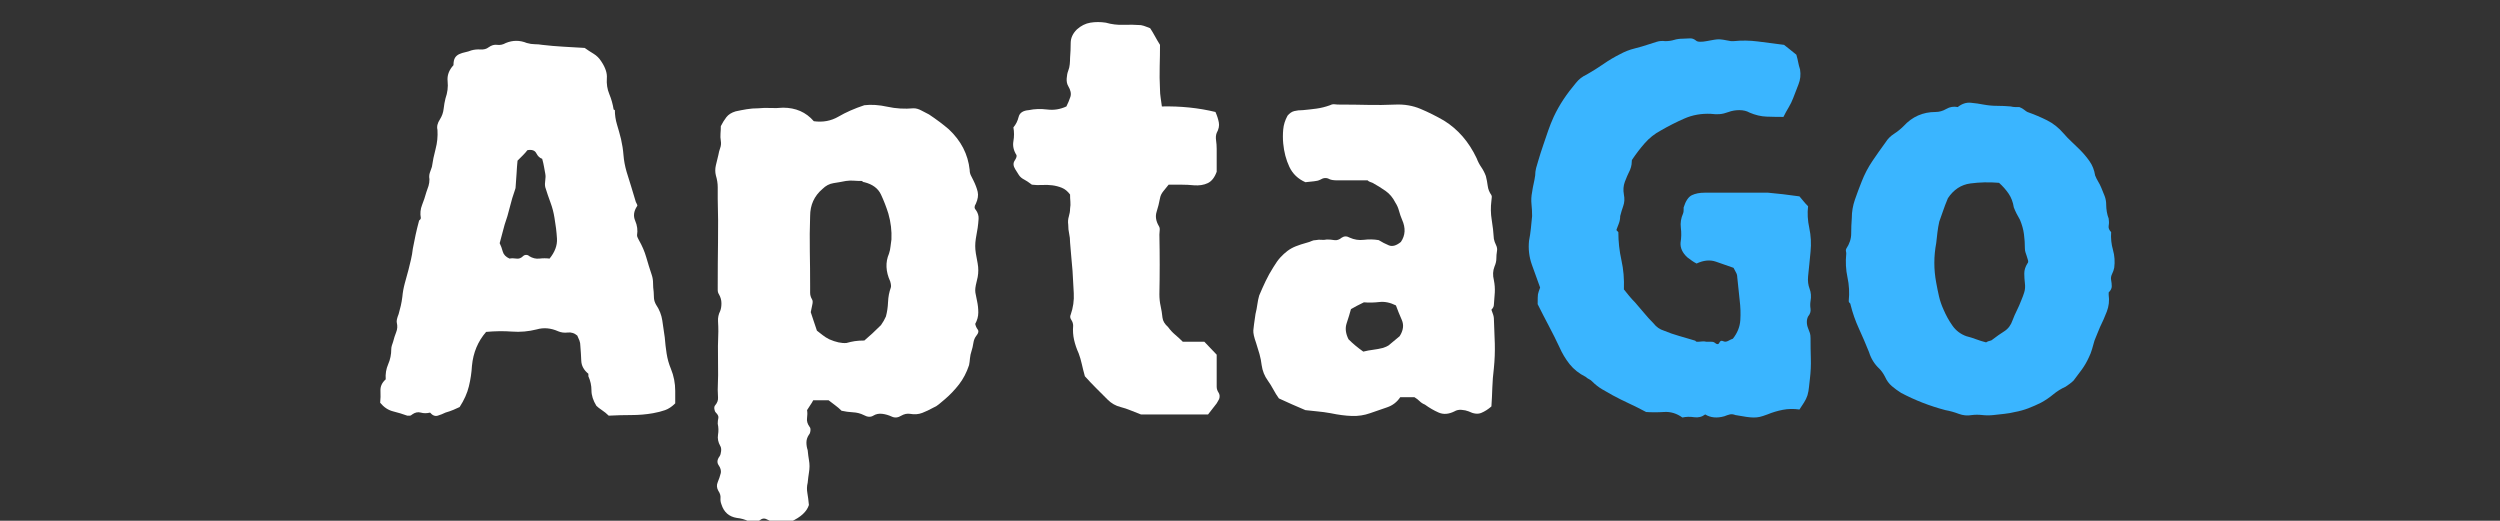 <svg xmlns="http://www.w3.org/2000/svg" xmlns:xlink="http://www.w3.org/1999/xlink" width="2458" zoomAndPan="magnify" viewBox="0 0 1843.5 384" height="512" preserveAspectRatio="xMidYMid meet" version="1.0"><rect x="0" y="0" width="1843.5" height="384" fill="#333333" stroke="none"/><defs><g/><clipPath id="d5643040fb"><path d="M 526 76 L 723 76 L 723 383.945 L 526 383.945 Z M 526 76 " clip-rule="nonzero"/></clipPath></defs><g fill="#ffffff" fill-opacity="1"><g transform="translate(272.163, 304.699)"><g><path d="M 158.984 -269.359 C 161.098 -267.848 163.289 -266.41 165.562 -265.047 C 167.832 -263.68 169.727 -261.789 171.25 -259.375 C 174.27 -254.82 175.629 -250.734 175.328 -247.109 C 175.023 -242.867 175.629 -238.93 177.141 -235.297 C 178.66 -231.66 179.723 -227.875 180.328 -223.938 L 181.234 -223.484 C 181.234 -219.848 181.766 -216.285 182.828 -212.797 C 183.891 -209.316 184.875 -205.766 185.781 -202.141 C 186.688 -198.203 187.289 -194.266 187.594 -190.328 C 187.895 -186.391 188.656 -182.301 189.875 -178.062 C 191.082 -174.426 192.211 -170.789 193.266 -167.156 C 194.328 -163.52 195.469 -159.734 196.688 -155.797 C 196.988 -155.191 197.289 -154.586 197.594 -153.984 C 197.895 -153.379 197.895 -152.926 197.594 -152.625 C 195.164 -148.988 194.707 -145.426 196.219 -141.938 C 197.738 -138.457 198.195 -134.906 197.594 -131.281 C 197.594 -130.664 197.742 -130.055 198.047 -129.453 C 198.348 -128.848 198.648 -128.242 198.953 -127.641 C 201.379 -123.398 203.195 -119.16 204.406 -114.922 C 205.613 -110.68 206.977 -106.289 208.5 -101.75 C 209.102 -99.926 209.406 -97.953 209.406 -95.828 C 209.406 -93.711 209.555 -91.598 209.859 -89.484 C 209.859 -87.973 209.93 -86.383 210.078 -84.719 C 210.234 -83.051 210.766 -81.457 211.672 -79.938 C 214.098 -76.312 215.613 -72.453 216.219 -68.359 C 216.82 -64.273 217.426 -60.113 218.031 -55.875 C 218.332 -51.938 218.785 -48 219.391 -44.062 C 219.992 -40.125 221.055 -36.336 222.578 -32.703 C 224.691 -27.555 225.75 -22.109 225.75 -16.359 L 225.75 -7.266 C 223.332 -4.848 220.836 -3.18 218.266 -2.266 C 215.691 -1.359 212.738 -0.602 209.406 0 C 204.258 0.906 198.957 1.359 193.5 1.359 C 188.051 1.359 182.453 1.508 176.703 1.812 C 175.18 0.301 173.508 -1.055 171.688 -2.266 C 169.875 -3.484 168.516 -4.547 167.609 -5.453 C 165.191 -9.391 163.984 -13.172 163.984 -16.797 C 163.984 -20.43 163.223 -23.914 161.703 -27.25 C 161.703 -28.469 161.703 -29.078 161.703 -29.078 C 158.367 -31.797 156.625 -34.973 156.469 -38.609 C 156.32 -42.242 156.098 -45.879 155.797 -49.516 C 155.797 -51.023 155.566 -52.383 155.109 -53.594 C 154.66 -54.812 154.133 -56.023 153.531 -57.234 C 151.414 -59.047 149.066 -59.801 146.484 -59.5 C 143.91 -59.195 141.566 -59.5 139.453 -60.406 C 134.004 -62.832 128.703 -63.289 123.547 -61.781 C 117.492 -60.258 111.438 -59.727 105.375 -60.188 C 99.32 -60.645 92.961 -60.566 86.297 -59.953 C 80.242 -52.992 76.766 -44.664 75.859 -34.969 C 75.555 -29.82 74.797 -24.75 73.578 -19.75 C 72.367 -14.758 70.098 -9.691 66.766 -4.547 C 65.555 -3.941 64.039 -3.258 62.219 -2.5 C 60.406 -1.738 58.441 -1.055 56.328 -0.453 C 54.504 0.453 52.609 1.207 50.641 1.812 C 48.672 2.414 46.781 1.66 44.969 -0.453 C 42.539 0.148 40.266 0.148 38.141 -0.453 C 36.023 -1.055 33.91 -0.602 31.797 0.906 C 31.191 1.508 30.586 1.812 29.984 1.812 C 29.379 1.812 28.77 1.812 28.156 1.812 C 24.832 0.602 21.352 -0.453 17.719 -1.359 C 14.082 -2.266 10.898 -4.383 8.172 -7.719 C 8.473 -10.445 8.547 -13.398 8.391 -16.578 C 8.242 -19.754 9.535 -22.555 12.266 -24.984 C 11.961 -28.922 12.566 -32.629 14.078 -36.109 C 15.598 -39.586 16.359 -43.297 16.359 -47.234 C 16.359 -48.148 16.508 -49.062 16.812 -49.969 C 17.113 -50.875 17.414 -51.781 17.719 -52.688 C 18.32 -55.113 19.078 -57.461 19.984 -59.734 C 20.891 -62.004 21.039 -64.348 20.438 -66.766 C 20.133 -67.984 20.586 -70.102 21.797 -73.125 C 22.41 -75.25 22.941 -77.297 23.391 -79.266 C 23.848 -81.234 24.227 -83.426 24.531 -85.844 C 24.832 -89.176 25.438 -92.508 26.344 -95.844 C 27.25 -99.176 28.16 -102.508 29.078 -105.844 C 29.68 -108.258 30.285 -110.754 30.891 -113.328 C 31.492 -115.898 31.945 -118.551 32.25 -121.281 C 32.852 -124.613 33.535 -128.02 34.297 -131.5 C 35.055 -134.977 35.891 -138.383 36.797 -141.719 C 36.797 -142.02 37.02 -142.32 37.469 -142.625 C 37.926 -142.926 38.156 -143.383 38.156 -144 C 37.551 -147.32 37.852 -150.5 39.062 -153.531 C 40.27 -156.562 41.332 -159.738 42.25 -163.062 C 42.852 -164.582 43.379 -166.098 43.828 -167.609 C 44.285 -169.129 44.516 -170.797 44.516 -172.609 C 44.211 -174.117 44.285 -175.629 44.734 -177.141 C 45.191 -178.66 45.723 -180.176 46.328 -181.688 C 46.93 -185.926 47.836 -190.316 49.047 -194.859 C 50.266 -199.41 50.723 -204.109 50.422 -208.953 C 49.816 -211.367 50.422 -213.941 52.234 -216.672 C 53.754 -219.086 54.664 -221.66 54.969 -224.391 C 55.27 -227.117 55.723 -229.691 56.328 -232.109 C 57.836 -236.348 58.363 -240.586 57.906 -244.828 C 57.457 -249.066 58.898 -253.004 62.234 -256.641 C 62.234 -259.066 62.609 -260.883 63.359 -262.094 C 64.117 -263.301 65.18 -264.207 66.547 -264.812 C 67.91 -265.426 69.348 -265.883 70.859 -266.188 C 72.367 -266.488 73.883 -266.941 75.406 -267.547 C 77.52 -268.148 79.785 -268.375 82.203 -268.219 C 84.629 -268.07 86.602 -268.602 88.125 -269.812 C 90.238 -271.332 92.352 -271.938 94.469 -271.625 C 96.594 -271.32 98.719 -271.781 100.844 -273 C 105.988 -275.113 111.133 -275.113 116.281 -273 C 118.406 -272.395 120.375 -272.094 122.188 -272.094 C 124.008 -272.094 125.828 -271.938 127.641 -271.625 C 132.785 -271.02 138.008 -270.566 143.312 -270.266 C 148.613 -269.961 153.836 -269.66 158.984 -269.359 Z M 109.469 -186.234 C 109.164 -183.203 108.938 -180.172 108.781 -177.141 C 108.633 -174.117 108.41 -170.941 108.109 -167.609 C 108.109 -166.398 107.957 -165.492 107.656 -164.891 C 106.133 -160.648 104.844 -156.332 103.781 -151.938 C 102.727 -147.551 101.445 -143.238 99.938 -139 C 99.32 -136.57 98.711 -134.297 98.109 -132.172 C 97.504 -130.055 96.898 -127.789 96.297 -125.375 C 97.203 -123.551 97.957 -121.504 98.562 -119.234 C 99.176 -116.961 100.844 -115.223 103.562 -114.016 C 105.082 -114.316 106.75 -114.316 108.562 -114.016 C 110.375 -113.711 112.039 -114.316 113.562 -115.828 C 114.164 -116.43 114.922 -116.734 115.828 -116.734 C 116.734 -116.734 117.488 -116.43 118.094 -115.828 C 120.52 -114.316 123.02 -113.711 125.594 -114.016 C 128.164 -114.316 130.664 -114.316 133.094 -114.016 C 137.031 -118.859 138.848 -123.773 138.547 -128.766 C 138.242 -133.766 137.633 -138.844 136.719 -144 C 136.113 -147.926 135.129 -151.707 133.766 -155.344 C 132.41 -158.977 131.125 -162.766 129.906 -166.703 C 129.602 -168.211 129.602 -169.875 129.906 -171.688 C 130.207 -173.508 130.207 -175.18 129.906 -176.703 C 129.602 -178.211 129.301 -179.875 129 -181.688 C 128.695 -183.508 128.242 -185.477 127.641 -187.594 C 125.828 -188.195 124.391 -189.555 123.328 -191.672 C 122.266 -193.797 120.066 -194.555 116.734 -193.953 C 115.828 -192.742 114.766 -191.531 113.547 -190.312 C 112.336 -189.102 110.977 -187.742 109.469 -186.234 Z M 109.469 -186.234 "/></g></g></g><g clip-path="url(#d5643040fb)"><g fill="#ffffff" fill-opacity="1"><g transform="translate(508.362, 304.699)"><g><path d="M 23.625 67.234 C 23.02 65.711 22.789 64.117 22.938 62.453 C 23.094 60.785 22.562 59.047 21.344 57.234 C 20.133 55.109 19.984 52.984 20.891 50.859 C 21.797 48.742 22.555 46.477 23.172 44.062 C 23.473 42.238 22.941 40.344 21.578 38.375 C 20.211 36.414 20.438 34.223 22.25 31.797 C 22.863 30.891 23.242 29.602 23.391 27.938 C 23.547 26.27 23.32 24.984 22.719 24.078 C 21.195 21.348 20.66 18.617 21.109 15.891 C 21.566 13.172 21.492 10.445 20.891 7.719 C 20.891 6.207 21.039 4.844 21.344 3.625 C 21.645 2.414 21.039 1.055 19.531 -0.453 C 18.926 -1.055 18.547 -1.961 18.391 -3.172 C 18.242 -4.391 18.473 -5.301 19.078 -5.906 C 20.586 -7.719 21.266 -9.609 21.109 -11.578 C 20.961 -13.547 20.891 -15.441 20.891 -17.266 C 21.191 -24.523 21.266 -31.711 21.109 -38.828 C 20.961 -45.953 21.039 -53.145 21.344 -60.406 C 21.344 -62.832 21.266 -65.332 21.109 -67.906 C 20.961 -70.477 21.5 -72.977 22.719 -75.406 C 23.32 -76.914 23.625 -78.805 23.625 -81.078 C 23.625 -83.348 23.016 -85.547 21.797 -87.672 C 21.191 -88.578 20.891 -89.633 20.891 -90.844 C 20.891 -92.051 20.891 -93.266 20.891 -94.484 C 20.891 -105.078 20.961 -115.672 21.109 -126.266 C 21.266 -136.867 21.191 -147.473 20.891 -158.078 C 20.891 -161.098 20.891 -163.973 20.891 -166.703 C 20.891 -169.43 20.438 -172.305 19.531 -175.328 C 18.926 -177.754 18.926 -180.254 19.531 -182.828 C 20.133 -185.398 20.738 -187.898 21.344 -190.328 C 21.645 -192.141 22.098 -193.879 22.703 -195.547 C 23.316 -197.211 23.473 -198.953 23.172 -200.766 C 22.867 -202.586 22.789 -204.406 22.938 -206.219 C 23.094 -208.039 23.172 -209.859 23.172 -211.672 C 24.379 -214.098 25.738 -216.297 27.25 -218.266 C 28.77 -220.234 31.039 -221.672 34.062 -222.578 C 36.789 -223.18 39.516 -223.707 42.234 -224.156 C 44.961 -224.613 47.844 -224.844 50.875 -224.844 C 53.906 -225.145 56.859 -225.219 59.734 -225.062 C 62.609 -224.914 65.711 -224.992 69.047 -225.297 C 78.43 -225.297 86 -221.969 91.75 -215.312 C 98.414 -214.395 104.473 -215.523 109.922 -218.703 C 115.367 -221.891 121.727 -224.691 129 -227.109 C 134.145 -227.723 139.82 -227.348 146.031 -225.984 C 152.238 -224.617 158.676 -224.238 165.344 -224.844 C 167.156 -224.844 169.047 -224.312 171.016 -223.25 C 172.984 -222.195 174.879 -221.211 176.703 -220.297 C 182.148 -216.672 186.992 -213.039 191.234 -209.406 C 200.316 -200.926 205.461 -190.93 206.672 -179.422 C 206.672 -177.91 206.973 -176.547 207.578 -175.328 C 208.191 -174.117 208.801 -172.91 209.406 -171.703 C 210.914 -168.672 211.973 -165.867 212.578 -163.297 C 213.18 -160.723 212.727 -157.77 211.219 -154.438 C 210.008 -152.625 210.008 -151.109 211.219 -149.891 C 212.727 -147.773 213.406 -145.582 213.25 -143.312 C 213.102 -141.039 212.879 -138.844 212.578 -136.719 C 211.973 -133.395 211.52 -130.75 211.219 -128.781 C 210.914 -126.812 210.766 -124.992 210.766 -123.328 C 210.766 -121.66 210.914 -119.844 211.219 -117.875 C 211.52 -115.906 211.973 -113.406 212.578 -110.375 C 213.18 -107.039 213.18 -103.711 212.578 -100.391 C 211.973 -97.961 211.52 -95.988 211.219 -94.469 C 210.914 -92.957 210.766 -91.672 210.766 -90.609 C 210.766 -89.555 210.914 -88.422 211.219 -87.203 C 211.52 -85.992 211.82 -84.484 212.125 -82.672 C 212.727 -79.941 213.031 -77.141 213.031 -74.266 C 213.031 -71.391 212.273 -68.586 210.766 -65.859 C 211.066 -64.348 211.672 -62.984 212.578 -61.766 C 213.484 -60.555 213.18 -59.047 211.672 -57.234 C 210.461 -55.723 209.707 -53.906 209.406 -51.781 C 209.102 -49.664 208.648 -47.695 208.047 -45.875 C 207.43 -44.062 207.047 -42.242 206.891 -40.422 C 206.742 -38.609 206.52 -36.945 206.219 -35.438 C 204.406 -29.977 201.906 -25.203 198.719 -21.109 C 195.539 -17.023 191.984 -13.32 188.047 -10 C 186.535 -8.781 185.172 -7.641 183.953 -6.578 C 182.742 -5.523 181.383 -4.695 179.875 -4.094 C 177.145 -2.57 174.414 -1.281 171.688 -0.219 C 168.969 0.832 165.941 1.055 162.609 0.453 C 160.492 0.148 158.375 0.602 156.25 1.812 C 153.832 3.332 151.488 3.562 149.219 2.5 C 146.945 1.438 144.598 0.754 142.172 0.453 C 139.754 0.148 137.562 0.602 135.594 1.812 C 133.625 3.031 131.273 2.879 128.547 1.359 C 126.129 0.148 123.477 -0.523 120.594 -0.672 C 117.719 -0.828 114.922 -1.207 112.203 -1.812 C 110.68 -3.332 109.086 -4.695 107.422 -5.906 C 105.754 -7.113 104.164 -8.32 102.656 -9.531 L 91.297 -9.531 C 90.691 -8.32 90.008 -7.188 89.25 -6.125 C 88.5 -5.07 87.672 -3.785 86.766 -2.266 C 87.066 -0.453 87.062 1.508 86.75 3.625 C 86.445 5.75 87.055 7.875 88.578 10 C 89.18 10.602 89.406 11.582 89.25 12.938 C 89.102 14.301 88.727 15.285 88.125 15.891 C 86.906 17.711 86.297 19.609 86.297 21.578 C 86.297 23.547 86.602 25.438 87.219 27.25 C 87.52 30.281 87.82 32.629 88.125 34.297 C 88.426 35.961 88.578 37.551 88.578 39.062 C 88.578 40.57 88.426 42.234 88.125 44.047 C 87.82 45.867 87.52 48.297 87.219 51.328 C 86.602 53.754 86.523 56.254 86.984 58.828 C 87.441 61.398 87.82 64.352 88.125 67.688 C 86.602 72.531 82.211 76.613 74.953 79.938 C 72.223 79.633 69.344 79.711 66.312 80.172 C 63.289 80.629 60.113 79.945 56.781 78.125 C 55.57 77.52 54.359 77.52 53.141 78.125 C 49.816 80.551 46.711 81.082 43.828 79.719 C 40.953 78.352 38 77.52 34.969 77.219 C 29.219 76.312 25.438 72.984 23.625 67.234 Z M 129 -53.594 C 130.82 -55.113 132.789 -56.859 134.906 -58.828 C 137.031 -60.797 139.148 -62.836 141.266 -64.953 C 142.773 -67.078 143.988 -69.195 144.906 -71.312 C 145.812 -74.645 146.336 -78.203 146.484 -81.984 C 146.641 -85.773 147.32 -89.332 148.531 -92.656 C 148.832 -93.57 148.68 -95.086 148.078 -97.203 C 144.742 -104.473 144.441 -111.285 147.172 -117.641 C 147.773 -119.461 148.148 -121.207 148.297 -122.875 C 148.453 -124.539 148.68 -126.281 148.984 -128.094 C 149.285 -134.457 148.531 -140.816 146.719 -147.172 C 145.207 -152.016 143.391 -156.707 141.266 -161.25 C 139.148 -165.789 135.062 -168.82 129 -170.344 C 128.395 -170.344 127.789 -170.645 127.188 -171.25 C 125.062 -171.25 123.094 -171.32 121.281 -171.469 C 119.469 -171.625 117.5 -171.551 115.375 -171.25 C 112.344 -170.645 109.312 -170.113 106.281 -169.656 C 103.258 -169.195 100.535 -167.758 98.109 -165.344 C 92.055 -160.195 89.031 -153.535 89.031 -145.359 C 88.727 -136.578 88.648 -127.945 88.797 -119.469 C 88.953 -110.988 89.031 -102.359 89.031 -93.578 C 89.031 -92.055 89.031 -90.461 89.031 -88.797 C 89.031 -87.129 89.484 -85.539 90.391 -84.031 C 90.992 -83.125 91.066 -81.758 90.609 -79.938 C 90.16 -78.125 89.785 -76.312 89.484 -74.5 C 90.086 -72.676 90.766 -70.629 91.516 -68.359 C 92.273 -66.086 93.113 -63.594 94.031 -60.875 C 95.238 -59.957 96.598 -58.895 98.109 -57.688 C 99.629 -56.477 101.297 -55.422 103.109 -54.516 C 107.953 -52.391 112.191 -51.477 115.828 -51.781 C 117.953 -52.383 120 -52.836 121.969 -53.141 C 123.938 -53.441 126.281 -53.594 129 -53.594 Z M 129 -53.594 "/></g></g></g></g><g fill="#ffffff" fill-opacity="1"><g transform="translate(738.202, 304.699)"><g><path d="M 61.781 -27.25 C 60.863 -30.582 60.102 -33.609 59.5 -36.328 C 58.895 -39.055 58.141 -41.633 57.234 -44.062 C 55.723 -47.395 54.586 -50.723 53.828 -54.047 C 53.066 -57.379 52.836 -60.863 53.141 -64.5 C 53.141 -66.008 52.688 -67.445 51.781 -68.812 C 50.875 -70.176 50.723 -71.461 51.328 -72.672 C 53.141 -77.828 53.895 -83.129 53.594 -88.578 C 53.289 -94.023 52.988 -99.473 52.688 -104.922 C 52.383 -108.254 52.082 -111.66 51.781 -115.141 C 51.477 -118.629 51.176 -122.191 50.875 -125.828 C 50.875 -128.242 50.645 -130.438 50.188 -132.406 C 49.738 -134.375 49.516 -136.57 49.516 -139 C 49.211 -141.113 49.363 -143.156 49.969 -145.125 C 50.57 -147.094 50.875 -148.988 50.875 -150.812 C 51.176 -152.625 51.25 -154.363 51.094 -156.031 C 50.945 -157.695 50.875 -159.438 50.875 -161.25 C 49.062 -163.676 47.016 -165.344 44.734 -166.25 C 42.461 -167.156 40.113 -167.758 37.688 -168.062 C 35.27 -168.363 32.773 -168.438 30.203 -168.281 C 27.629 -168.133 25.133 -168.211 22.719 -168.516 C 20.289 -170.336 18.473 -171.551 17.266 -172.156 C 15.441 -173.062 14.078 -174.195 13.172 -175.562 C 12.266 -176.926 11.359 -178.363 10.453 -179.875 C 8.93 -182.301 8.781 -184.422 10 -186.234 C 11.207 -188.055 11.66 -189.422 11.359 -190.328 C 9.234 -193.66 8.473 -197.066 9.078 -200.547 C 9.691 -204.023 9.691 -207.43 9.078 -210.766 C 10.898 -212.879 12.188 -215.453 12.938 -218.484 C 13.695 -221.516 16.195 -223.18 20.438 -223.484 C 24.676 -224.391 29.219 -224.539 34.062 -223.938 C 38.906 -223.332 43.602 -224.086 48.156 -226.203 C 49.363 -228.629 50.344 -230.977 51.094 -233.25 C 51.852 -235.52 51.328 -238.172 49.516 -241.203 C 48.609 -242.711 48.227 -244.602 48.375 -246.875 C 48.531 -249.145 48.91 -251.035 49.516 -252.547 C 50.117 -254.066 50.492 -255.66 50.641 -257.328 C 50.797 -258.992 50.875 -260.582 50.875 -262.094 C 51.176 -265.727 51.328 -269.363 51.328 -273 C 51.328 -276.633 52.844 -279.961 55.875 -282.984 C 58.895 -285.711 62.223 -287.379 65.859 -287.984 C 69.492 -288.586 73.281 -288.586 77.219 -287.984 C 81.457 -286.773 85.77 -286.242 90.156 -286.391 C 94.551 -286.547 98.867 -286.473 103.109 -286.172 C 104.617 -285.867 105.906 -285.488 106.969 -285.031 C 108.031 -284.57 109.016 -284.191 109.922 -283.891 C 111.129 -282.078 112.266 -280.188 113.328 -278.219 C 114.391 -276.25 115.676 -274.051 117.188 -271.625 C 117.188 -266.477 117.109 -261.18 116.953 -255.734 C 116.805 -250.285 116.883 -244.531 117.188 -238.469 C 117.188 -236.656 117.336 -234.766 117.641 -232.797 C 117.941 -230.828 118.25 -228.629 118.562 -226.203 C 132.488 -226.504 145.66 -225.145 158.078 -222.125 C 159.285 -219.395 160.113 -216.816 160.562 -214.391 C 161.02 -211.973 160.492 -209.398 158.984 -206.672 C 158.379 -205.16 158.227 -203.344 158.531 -201.219 C 158.832 -199.102 158.984 -196.984 158.984 -194.859 L 158.984 -178.062 C 157.461 -173.82 155.266 -171.02 152.391 -169.656 C 149.516 -168.289 146.109 -167.758 142.172 -168.062 C 139.148 -168.363 136.125 -168.516 133.094 -168.516 C 130.062 -168.516 126.879 -168.516 123.547 -168.516 C 122.336 -167.004 121.051 -165.414 119.688 -163.75 C 118.32 -162.082 117.488 -160.344 117.188 -158.531 C 116.582 -155.195 115.75 -151.863 114.688 -148.531 C 113.633 -145.195 114.164 -141.719 116.281 -138.094 C 116.883 -137.176 117.109 -136.113 116.953 -134.906 C 116.805 -133.695 116.734 -132.641 116.734 -131.734 C 117.035 -116.891 117.035 -102.203 116.734 -87.672 C 116.734 -84.641 117.035 -81.758 117.641 -79.031 C 118.254 -76.312 118.711 -73.438 119.016 -70.406 C 119.316 -67.977 120.676 -65.707 123.094 -63.594 C 124.613 -61.469 126.359 -59.57 128.328 -57.906 C 130.297 -56.25 132.188 -54.508 134 -52.688 L 149.891 -52.688 C 151.41 -51.176 152.926 -49.586 154.438 -47.922 C 155.945 -46.254 157.461 -44.664 158.984 -43.156 L 158.984 -19.531 C 158.984 -18.02 159.438 -16.582 160.344 -15.219 C 161.25 -13.852 161.398 -12.266 160.797 -10.453 C 160.492 -9.836 160.191 -9.301 159.891 -8.844 C 159.586 -8.395 159.285 -7.867 158.984 -7.266 C 157.773 -5.754 156.711 -4.391 155.797 -3.172 C 154.891 -1.961 153.832 -0.602 152.625 0.906 L 103.109 0.906 C 100.691 0 98.191 -0.984 95.609 -2.047 C 93.035 -3.109 90.539 -3.941 88.125 -4.547 C 84.488 -5.453 81.305 -7.27 78.578 -10 C 75.555 -13.02 72.68 -15.895 69.953 -18.625 C 67.223 -21.352 64.5 -24.227 61.781 -27.25 Z M 61.781 -27.25 "/></g></g></g><g fill="#ffffff" fill-opacity="1"><g transform="translate(913.534, 304.699)"><g><path d="M 186.234 -76.312 C 187.441 -73.281 188.047 -71.16 188.047 -69.953 C 188.348 -63.586 188.578 -57.379 188.734 -51.328 C 188.891 -45.273 188.66 -39.219 188.047 -33.156 C 187.441 -28.312 187.062 -23.539 186.906 -18.844 C 186.758 -14.156 186.535 -9.539 186.234 -5 C 183.816 -2.875 181.316 -1.281 178.734 -0.219 C 176.16 0.832 173.055 0.453 169.422 -1.359 C 167.91 -1.961 166.172 -2.336 164.203 -2.484 C 162.234 -2.641 160.492 -2.266 158.984 -1.359 C 154.742 0.754 150.879 1.055 147.391 -0.453 C 143.91 -1.961 140.504 -3.93 137.172 -6.359 C 135.66 -6.961 134.375 -7.797 133.312 -8.859 C 132.258 -9.922 130.973 -10.906 129.453 -11.812 L 119.016 -11.812 C 116.586 -8.176 113.328 -5.676 109.234 -4.312 C 105.148 -2.945 100.988 -1.508 96.75 0 C 92.508 1.508 88.039 2.188 83.344 2.031 C 78.656 1.883 73.438 1.207 67.688 0 C 64.352 -0.602 61.02 -1.055 57.688 -1.359 C 54.352 -1.66 51.477 -1.961 49.062 -2.266 C 45.426 -3.785 42.094 -5.223 39.062 -6.578 C 36.031 -7.941 32.852 -9.383 29.531 -10.906 C 28.008 -13.02 26.645 -15.211 25.438 -17.484 C 24.227 -19.754 22.863 -21.953 21.344 -24.078 C 18.926 -27.41 17.414 -31.195 16.812 -35.438 C 16.508 -38.156 15.977 -40.875 15.219 -43.594 C 14.457 -46.32 13.625 -49.051 12.719 -51.781 C 11.207 -56.02 10.523 -59.125 10.672 -61.094 C 10.828 -63.062 11.359 -67.07 12.266 -73.125 C 12.867 -75.551 13.32 -77.898 13.625 -80.172 C 13.926 -82.441 14.379 -84.641 14.984 -86.766 C 16.504 -90.391 18.094 -93.941 19.75 -97.422 C 21.414 -100.91 23.312 -104.32 25.438 -107.656 C 27.25 -110.688 28.988 -113.109 30.656 -114.922 C 32.32 -116.734 34.062 -118.32 35.875 -119.688 C 37.695 -121.051 39.742 -122.188 42.016 -123.094 C 44.285 -124 47.086 -124.91 50.422 -125.828 C 51.629 -126.129 52.688 -126.504 53.594 -126.953 C 54.508 -127.41 55.57 -127.641 56.781 -127.641 C 58.289 -127.941 59.648 -128.016 60.859 -127.859 C 62.078 -127.711 63.441 -127.789 64.953 -128.094 C 66.773 -128.094 68.594 -127.941 70.406 -127.641 C 72.219 -127.336 74.035 -127.941 75.859 -129.453 C 77.672 -130.672 79.641 -130.672 81.766 -129.453 C 85.098 -127.941 88.578 -127.41 92.203 -127.859 C 95.836 -128.316 99.473 -128.242 103.109 -127.641 C 105.535 -126.129 108.035 -124.844 110.609 -123.781 C 113.18 -122.719 116.133 -123.551 119.469 -126.281 C 122.789 -131.125 123.094 -136.57 120.375 -142.625 C 119.469 -144.75 118.707 -146.945 118.094 -149.219 C 117.488 -151.488 116.582 -153.531 115.375 -155.344 C 113.562 -158.977 111.141 -161.852 108.109 -163.969 C 105.078 -166.094 101.895 -168.066 98.562 -169.891 C 97.957 -170.191 97.352 -170.414 96.75 -170.562 C 96.145 -170.719 95.539 -171.098 94.938 -171.703 L 72.672 -171.703 C 69.953 -171.703 67.984 -172.004 66.766 -172.609 C 64.648 -173.816 62.379 -173.664 59.953 -172.156 C 58.742 -171.551 57.227 -171.172 55.406 -171.016 C 53.594 -170.867 51.477 -170.645 49.062 -170.344 C 43.602 -172.758 39.66 -176.539 37.234 -181.688 C 34.816 -186.844 33.305 -192.598 32.703 -198.953 C 32.398 -202.285 32.398 -205.691 32.703 -209.172 C 33.004 -212.66 34.066 -216.066 35.891 -219.391 C 37.398 -221.211 39.062 -222.348 40.875 -222.797 C 42.695 -223.254 44.816 -223.484 47.234 -223.484 C 50.566 -223.785 53.898 -224.16 57.234 -224.609 C 60.566 -225.066 63.898 -225.898 67.234 -227.109 C 68.441 -227.723 69.57 -227.953 70.625 -227.797 C 71.688 -227.648 72.977 -227.578 74.5 -227.578 C 81.457 -227.578 88.266 -227.5 94.922 -227.344 C 101.586 -227.188 108.406 -227.266 115.375 -227.578 C 122.039 -227.879 128.25 -226.816 134 -224.391 C 139.75 -221.973 145.504 -219.098 151.266 -215.766 C 161.555 -209.398 169.578 -200.16 175.328 -188.047 C 176.242 -185.629 177.379 -183.438 178.734 -181.469 C 180.098 -179.5 181.234 -177.301 182.141 -174.875 C 182.754 -172.457 183.211 -170.035 183.516 -167.609 C 183.816 -165.191 184.723 -162.922 186.234 -160.797 C 186.535 -160.191 186.609 -159.508 186.453 -158.75 C 186.305 -158 186.234 -157.316 186.234 -156.703 C 185.629 -151.859 185.703 -147.164 186.453 -142.625 C 187.211 -138.082 187.742 -133.391 188.047 -128.547 C 188.348 -127.035 188.879 -125.52 189.641 -124 C 190.398 -122.488 190.629 -120.977 190.328 -119.469 C 190.023 -117.645 189.875 -115.82 189.875 -114 C 189.875 -112.188 189.414 -110.223 188.5 -108.109 C 187.289 -105.078 187.141 -101.742 188.047 -98.109 C 188.66 -95.086 188.891 -92.062 188.734 -89.031 C 188.578 -86 188.348 -82.969 188.047 -79.938 C 188.047 -78.727 187.441 -77.52 186.234 -76.312 Z M 80.859 -54.516 C 82.367 -52.992 84.031 -51.473 85.844 -49.953 C 87.664 -48.441 89.633 -46.93 91.75 -45.422 C 94.176 -46.023 96.598 -46.477 99.016 -46.781 C 101.441 -47.082 103.867 -47.539 106.297 -48.156 C 108.109 -48.758 109.469 -49.363 110.375 -49.969 L 118.562 -56.781 C 121.281 -61.02 121.805 -65.031 120.141 -68.812 C 118.473 -72.602 117.035 -76.16 115.828 -79.484 C 111.586 -81.609 107.5 -82.441 103.562 -81.984 C 99.625 -81.535 95.836 -81.461 92.203 -81.766 C 90.391 -80.859 88.723 -80.023 87.203 -79.266 C 85.691 -78.504 84.18 -77.672 82.672 -76.766 C 81.766 -73.43 80.703 -69.945 79.484 -66.312 C 78.273 -62.688 78.734 -58.754 80.859 -54.516 Z M 80.859 -54.516 "/></g></g></g><g fill="#3ab5ff" fill-opacity="1"><g transform="translate(1117.057, 304.699)"><g><path d="M 16.812 -80.406 C 16.812 -84.332 16.883 -86.75 17.031 -87.656 C 17.188 -88.57 17.719 -90.238 18.625 -92.656 C 16.5 -98.414 14.453 -104.094 12.484 -109.688 C 10.516 -115.289 9.836 -121.125 10.453 -127.188 C 11.055 -130.219 11.508 -133.242 11.812 -136.266 C 12.113 -139.297 12.414 -142.328 12.719 -145.359 C 12.719 -148.379 12.566 -151.328 12.266 -154.203 C 11.961 -157.086 12.113 -160.039 12.719 -163.062 C 13.02 -165.188 13.395 -167.234 13.844 -169.203 C 14.301 -171.172 14.68 -173.211 14.984 -175.328 C 14.984 -177.148 15.211 -178.969 15.672 -180.781 C 16.129 -182.602 16.66 -184.422 17.266 -186.234 C 17.867 -188.359 18.473 -190.328 19.078 -192.141 C 19.68 -193.953 20.285 -195.77 20.891 -197.594 C 22.109 -201.227 23.32 -204.785 24.531 -208.266 C 25.738 -211.742 27.098 -215.148 28.609 -218.484 C 30.734 -223.023 33.156 -227.336 35.875 -231.422 C 38.602 -235.516 41.633 -239.531 44.969 -243.469 C 47.094 -246.195 49.816 -248.316 53.141 -249.828 C 57.379 -252.254 61.469 -254.828 65.406 -257.547 C 69.344 -260.273 73.43 -262.695 77.672 -264.812 C 81.004 -266.633 84.488 -268 88.125 -268.906 C 91.758 -269.812 95.391 -270.875 99.016 -272.094 C 100.836 -272.695 102.734 -273.301 104.703 -273.906 C 106.672 -274.508 108.711 -274.66 110.828 -274.359 C 113.254 -274.359 115.453 -274.66 117.422 -275.266 C 119.391 -275.867 121.582 -276.172 124 -276.172 C 125.52 -276.172 127.113 -276.242 128.781 -276.391 C 130.445 -276.547 132.035 -276.02 133.547 -274.812 C 134.148 -274.207 135.207 -273.906 136.719 -273.906 C 138.238 -273.906 139.754 -274.055 141.266 -274.359 C 145.805 -275.266 148.832 -275.719 150.344 -275.719 C 151.863 -275.719 154.895 -275.266 159.438 -274.359 L 161.25 -274.359 C 167.312 -274.961 173.289 -274.883 179.188 -274.125 C 185.094 -273.375 191.531 -272.539 198.5 -271.625 C 199.707 -270.719 201.145 -269.582 202.812 -268.219 C 204.477 -266.863 206.066 -265.578 207.578 -264.359 C 208.191 -262.242 208.648 -260.352 208.953 -258.688 C 209.254 -257.02 209.707 -255.281 210.312 -253.469 C 210.914 -249.531 210.535 -245.895 209.172 -242.562 C 207.805 -239.227 206.52 -235.895 205.312 -232.562 C 204.406 -230.145 203.27 -227.801 201.906 -225.531 C 200.539 -223.258 199.254 -220.91 198.047 -218.484 C 193.805 -218.484 189.641 -218.555 185.547 -218.703 C 181.461 -218.859 177.301 -219.848 173.062 -221.672 C 170.945 -222.879 168.445 -223.484 165.562 -223.484 C 162.688 -223.484 160.039 -223.031 157.625 -222.125 C 155.195 -221.219 153 -220.688 151.031 -220.531 C 149.062 -220.375 146.867 -220.453 144.453 -220.766 C 137.484 -221.066 131.047 -219.926 125.141 -217.344 C 119.234 -214.77 113.406 -211.82 107.656 -208.5 C 103.113 -206.07 99.176 -202.961 95.844 -199.172 C 92.508 -195.391 89.328 -191.227 86.297 -186.688 C 86.297 -185.781 86.219 -184.719 86.062 -183.5 C 85.914 -182.289 85.539 -180.93 84.938 -179.422 C 83.426 -176.391 82.141 -173.438 81.078 -170.562 C 80.016 -167.688 79.789 -164.582 80.406 -161.25 C 81.008 -158.219 80.852 -155.414 79.938 -152.844 C 79.031 -150.27 78.273 -147.773 77.672 -145.359 C 77.672 -143.535 77.367 -141.789 76.766 -140.125 C 76.16 -138.469 75.555 -136.879 74.953 -135.359 C 74.953 -135.359 74.953 -135.207 74.953 -134.906 C 75.859 -134 76.312 -133.547 76.312 -133.547 C 76.312 -126.578 77.066 -119.688 78.578 -112.875 C 80.098 -106.062 80.707 -98.867 80.406 -91.297 C 81.613 -89.785 82.895 -88.195 84.25 -86.531 C 85.613 -84.863 87.055 -83.273 88.578 -81.766 C 90.992 -79.035 93.258 -76.383 95.375 -73.812 C 97.5 -71.238 99.773 -68.738 102.203 -66.312 C 104.316 -63.594 106.891 -61.781 109.922 -60.875 C 113.555 -59.352 117.266 -58.062 121.047 -57 C 124.836 -55.945 128.703 -54.812 132.641 -53.594 C 132.941 -53.594 133.164 -53.441 133.312 -53.141 C 133.469 -52.836 133.848 -52.688 134.453 -52.688 C 135.66 -52.688 136.797 -52.758 137.859 -52.906 C 138.922 -53.062 140.055 -52.988 141.266 -52.688 C 142.473 -52.688 143.68 -52.688 144.891 -52.688 C 146.109 -52.688 147.02 -52.383 147.625 -51.781 C 149.133 -50.57 150.191 -50.645 150.797 -52 C 151.41 -53.363 152.32 -53.742 153.531 -53.141 C 154.738 -52.535 156.023 -52.613 157.391 -53.375 C 158.754 -54.133 159.891 -54.664 160.797 -54.969 C 164.129 -59.207 165.945 -63.75 166.25 -68.594 C 166.551 -73.438 166.398 -78.281 165.797 -83.125 C 165.492 -86.156 165.191 -89.031 164.891 -91.75 C 164.586 -94.477 164.285 -97.359 163.984 -100.391 C 163.984 -101.598 163.676 -102.727 163.062 -103.781 C 162.457 -104.844 161.852 -105.984 161.25 -107.203 C 157.008 -108.711 152.691 -110.223 148.297 -111.734 C 143.91 -113.254 139.145 -112.801 134 -110.375 C 132.789 -110.977 131.656 -111.66 130.594 -112.422 C 129.531 -113.18 128.395 -114.016 127.188 -114.922 C 123.551 -118.254 121.883 -121.891 122.188 -125.828 C 122.789 -129.461 122.863 -133.094 122.406 -136.719 C 121.957 -140.352 122.488 -143.836 124 -147.172 C 124.301 -147.773 124.453 -148.68 124.453 -149.891 L 124.453 -151.719 C 125.973 -156.562 128.02 -159.586 130.594 -160.797 C 133.164 -162.004 136.27 -162.609 139.906 -162.609 L 186.688 -162.609 C 190.32 -162.305 194.031 -161.926 197.812 -161.469 C 201.602 -161.02 205.617 -160.492 209.859 -159.891 C 210.461 -159.285 211.289 -158.301 212.344 -156.938 C 213.406 -155.57 214.695 -154.133 216.219 -152.625 C 215.613 -147.477 215.914 -142.102 217.125 -136.5 C 218.332 -130.895 218.633 -125.066 218.031 -119.016 C 217.727 -115.68 217.426 -112.57 217.125 -109.688 C 216.82 -106.812 216.52 -103.863 216.219 -100.844 C 215.914 -97.508 216.289 -94.477 217.344 -91.75 C 218.406 -89.031 218.633 -86.004 218.031 -82.672 C 217.727 -80.848 217.727 -78.953 218.031 -76.984 C 218.332 -75.023 217.727 -73.133 216.219 -71.312 C 215.613 -70.102 215.312 -68.738 215.312 -67.219 C 215.312 -65.707 215.613 -64.195 216.219 -62.688 C 216.82 -61.164 217.273 -59.953 217.578 -59.047 C 217.879 -58.141 218.031 -56.93 218.031 -55.422 C 218.031 -50.266 218.102 -45.266 218.25 -40.422 C 218.406 -35.578 218.18 -30.582 217.578 -25.438 C 217.273 -23.312 217.047 -21.266 216.891 -19.297 C 216.742 -17.336 216.367 -15.297 215.766 -13.172 C 215.16 -11.359 214.328 -9.617 213.266 -7.953 C 212.203 -6.285 211.066 -4.539 209.859 -2.719 C 205.617 -3.332 201.531 -3.258 197.594 -2.5 C 193.656 -1.738 189.867 -0.602 186.234 0.906 C 183.816 1.812 181.926 2.414 180.562 2.719 C 179.195 3.02 177.754 3.172 176.234 3.172 C 174.723 3.172 172.906 3.02 170.781 2.719 C 168.664 2.414 165.941 1.961 162.609 1.359 C 161.098 0.754 159.734 0.602 158.516 0.906 C 157.305 1.207 155.945 1.66 154.438 2.266 C 148.988 3.785 144.297 3.332 140.359 0.906 C 137.93 2.727 135.203 3.41 132.172 2.953 C 129.148 2.492 126.273 2.566 123.547 3.172 C 119.305 0.148 114.836 -1.207 110.141 -0.906 C 105.453 -0.602 100.836 -0.602 96.297 -0.906 L 96.75 -0.906 C 92.207 -3.332 87.969 -5.453 84.031 -7.266 C 80.094 -9.086 76.156 -11.055 72.219 -13.172 C 69.5 -14.68 66.848 -16.191 64.266 -17.703 C 61.691 -19.223 59.195 -21.195 56.781 -23.625 C 56.176 -24.227 55.414 -24.754 54.5 -25.203 C 53.594 -25.66 52.836 -26.191 52.234 -26.797 C 47.391 -29.223 43.453 -32.328 40.422 -36.109 C 37.398 -39.898 34.828 -44.219 32.703 -49.062 C 30.285 -54.207 27.711 -59.352 24.984 -64.5 C 22.254 -69.645 19.531 -74.945 16.812 -80.406 Z M 16.812 -80.406 "/></g></g></g><g fill="#3ab5ff" fill-opacity="1"><g transform="translate(1352.802, 304.699)"><g><path d="M 136.266 -225.75 C 137.785 -225.145 139 -224.461 139.906 -223.703 C 140.812 -222.953 141.566 -222.426 142.172 -222.125 C 147.316 -220.301 152.16 -218.254 156.703 -215.984 C 161.254 -213.711 165.344 -210.457 168.969 -206.219 C 170.789 -204.102 172.688 -202.133 174.656 -200.312 C 176.625 -198.5 178.664 -196.531 180.781 -194.406 C 183.508 -191.688 185.93 -188.812 188.047 -185.781 C 190.172 -182.75 191.535 -179.266 192.141 -175.328 C 192.742 -173.816 193.5 -172.301 194.406 -170.781 C 195.32 -169.27 196.082 -167.758 196.688 -166.25 C 197.594 -164.125 198.422 -162.078 199.172 -160.109 C 199.93 -158.148 200.312 -155.957 200.312 -153.531 C 200.312 -152.02 200.461 -150.352 200.766 -148.531 C 201.066 -146.719 201.523 -145.051 202.141 -143.531 C 202.441 -141.719 202.441 -139.977 202.141 -138.312 C 201.836 -136.645 202.441 -135.055 203.953 -133.547 C 203.648 -129.004 204.102 -124.613 205.312 -120.375 C 206.52 -116.133 206.82 -111.742 206.219 -107.203 C 205.914 -105.68 205.383 -104.164 204.625 -102.656 C 203.875 -101.145 203.648 -99.629 203.953 -98.109 C 204.254 -96.598 204.406 -95.082 204.406 -93.562 C 204.406 -92.051 203.648 -90.539 202.141 -89.031 C 202.141 -89.031 202.141 -88.426 202.141 -87.219 C 202.742 -82.977 202.285 -78.891 200.766 -74.953 C 199.254 -71.016 197.594 -67.227 195.781 -63.594 C 195.164 -62.082 194.477 -60.414 193.719 -58.594 C 192.969 -56.781 192.289 -55.113 191.688 -53.594 C 191.082 -51.477 190.477 -49.359 189.875 -47.234 C 189.27 -45.117 188.508 -43.148 187.594 -41.328 C 186.082 -38.004 184.344 -34.977 182.375 -32.25 C 180.406 -29.52 178.363 -26.797 176.25 -24.078 C 175.332 -23.172 174.344 -22.336 173.281 -21.578 C 172.227 -20.816 171.25 -20.133 170.344 -19.531 C 167.008 -18.02 163.977 -16.129 161.25 -13.859 C 158.531 -11.586 155.504 -9.539 152.172 -7.719 C 149.141 -6.207 146.035 -4.844 142.859 -3.625 C 139.68 -2.414 136.426 -1.508 133.094 -0.906 C 130.664 -0.301 128.086 0.148 125.359 0.453 C 122.641 0.754 119.914 1.055 117.188 1.359 C 114.469 1.66 111.742 1.66 109.016 1.359 C 106.285 1.055 103.711 1.055 101.297 1.359 C 97.961 1.961 94.707 1.66 91.531 0.453 C 88.352 -0.754 85.098 -1.66 81.766 -2.266 C 76.004 -3.785 70.398 -5.602 64.953 -7.719 C 59.504 -9.844 54.207 -12.266 49.062 -14.984 C 46.633 -16.504 44.359 -18.172 42.234 -19.984 C 40.117 -21.805 38.457 -24.078 37.25 -26.797 C 36.645 -28.004 35.961 -29.141 35.203 -30.203 C 34.441 -31.266 33.758 -32.098 33.156 -32.703 C 29.52 -36.035 26.945 -40.125 25.438 -44.969 C 23.008 -51.02 20.508 -56.848 17.938 -62.453 C 15.363 -68.055 13.32 -73.883 11.812 -79.938 C 11.812 -80.551 11.582 -81.008 11.125 -81.312 C 10.676 -81.613 10.453 -82.066 10.453 -82.672 C 11.055 -88.723 10.75 -94.551 9.531 -100.156 C 8.32 -105.758 8.02 -111.586 8.625 -117.641 C 8.625 -118.254 8.547 -118.863 8.391 -119.469 C 8.242 -120.07 8.32 -120.676 8.625 -121.281 C 11.051 -124.914 12.266 -128.625 12.266 -132.406 C 12.266 -136.195 12.414 -140.062 12.719 -144 C 12.719 -148.539 13.473 -153.004 14.984 -157.391 C 16.504 -161.785 18.172 -166.254 19.984 -170.797 C 22.109 -176.242 24.758 -181.312 27.938 -186 C 31.113 -190.695 34.367 -195.316 37.703 -199.859 C 39.211 -202.285 41.254 -204.332 43.828 -206 C 46.398 -207.664 48.75 -209.555 50.875 -211.672 C 57.227 -218.641 65.102 -222.125 74.5 -222.125 C 77.219 -222.125 79.863 -222.879 82.438 -224.391 C 85.008 -225.898 87.812 -226.352 90.844 -225.75 C 93.875 -228.176 97.051 -229.238 100.375 -228.938 C 103.707 -228.633 106.891 -228.18 109.922 -227.578 C 113.254 -226.961 116.586 -226.656 119.922 -226.656 C 123.254 -226.656 126.582 -226.504 129.906 -226.203 C 131.125 -225.898 132.258 -225.75 133.312 -225.75 C 134.375 -225.75 135.359 -225.75 136.266 -225.75 Z M 111.734 -52.234 C 112.648 -52.836 113.562 -53.211 114.469 -53.359 C 115.375 -53.516 116.129 -53.898 116.734 -54.516 C 119.461 -56.629 122.266 -58.594 125.141 -60.406 C 128.016 -62.227 130.062 -64.957 131.281 -68.594 C 132.188 -71.008 133.242 -73.426 134.453 -75.844 C 135.66 -78.27 136.723 -80.695 137.641 -83.125 C 138.547 -85.238 139.301 -87.281 139.906 -89.25 C 140.508 -91.219 140.66 -93.414 140.359 -95.844 C 140.055 -98.27 139.906 -100.691 139.906 -103.109 C 139.906 -105.535 140.66 -107.957 142.172 -110.375 C 142.773 -110.977 142.926 -111.812 142.625 -112.875 C 142.32 -113.938 142.02 -114.922 141.719 -115.828 C 141.414 -116.734 141.113 -117.641 140.812 -118.547 C 140.508 -119.461 140.359 -120.375 140.359 -121.281 C 140.359 -124.914 140.129 -128.473 139.672 -131.953 C 139.223 -135.43 138.238 -138.988 136.719 -142.625 C 135.812 -144.145 134.977 -145.66 134.219 -147.172 C 133.469 -148.68 132.789 -150.195 132.188 -151.719 C 131.582 -155.656 130.297 -159.062 128.328 -161.938 C 126.359 -164.812 124.008 -167.461 121.281 -169.891 C 114.008 -170.492 106.969 -170.336 100.156 -169.422 C 93.344 -168.516 87.816 -164.883 83.578 -158.531 C 82.066 -154.895 80.852 -151.711 79.938 -148.984 C 79.031 -146.266 78.125 -143.691 77.219 -141.266 C 76.613 -138.535 76.16 -135.883 75.859 -133.312 C 75.555 -130.738 75.254 -128.094 74.953 -125.375 C 73.129 -115.676 73.129 -105.984 74.953 -96.297 C 75.555 -92.961 76.234 -89.629 76.984 -86.297 C 77.742 -82.973 78.883 -79.645 80.406 -76.312 C 82.219 -72.07 84.41 -68.133 86.984 -64.5 C 89.555 -60.863 92.961 -58.289 97.203 -56.781 C 99.629 -56.176 102.051 -55.414 104.469 -54.5 C 106.895 -53.594 109.316 -52.836 111.734 -52.234 Z M 111.734 -52.234 "/></g></g></g></svg>